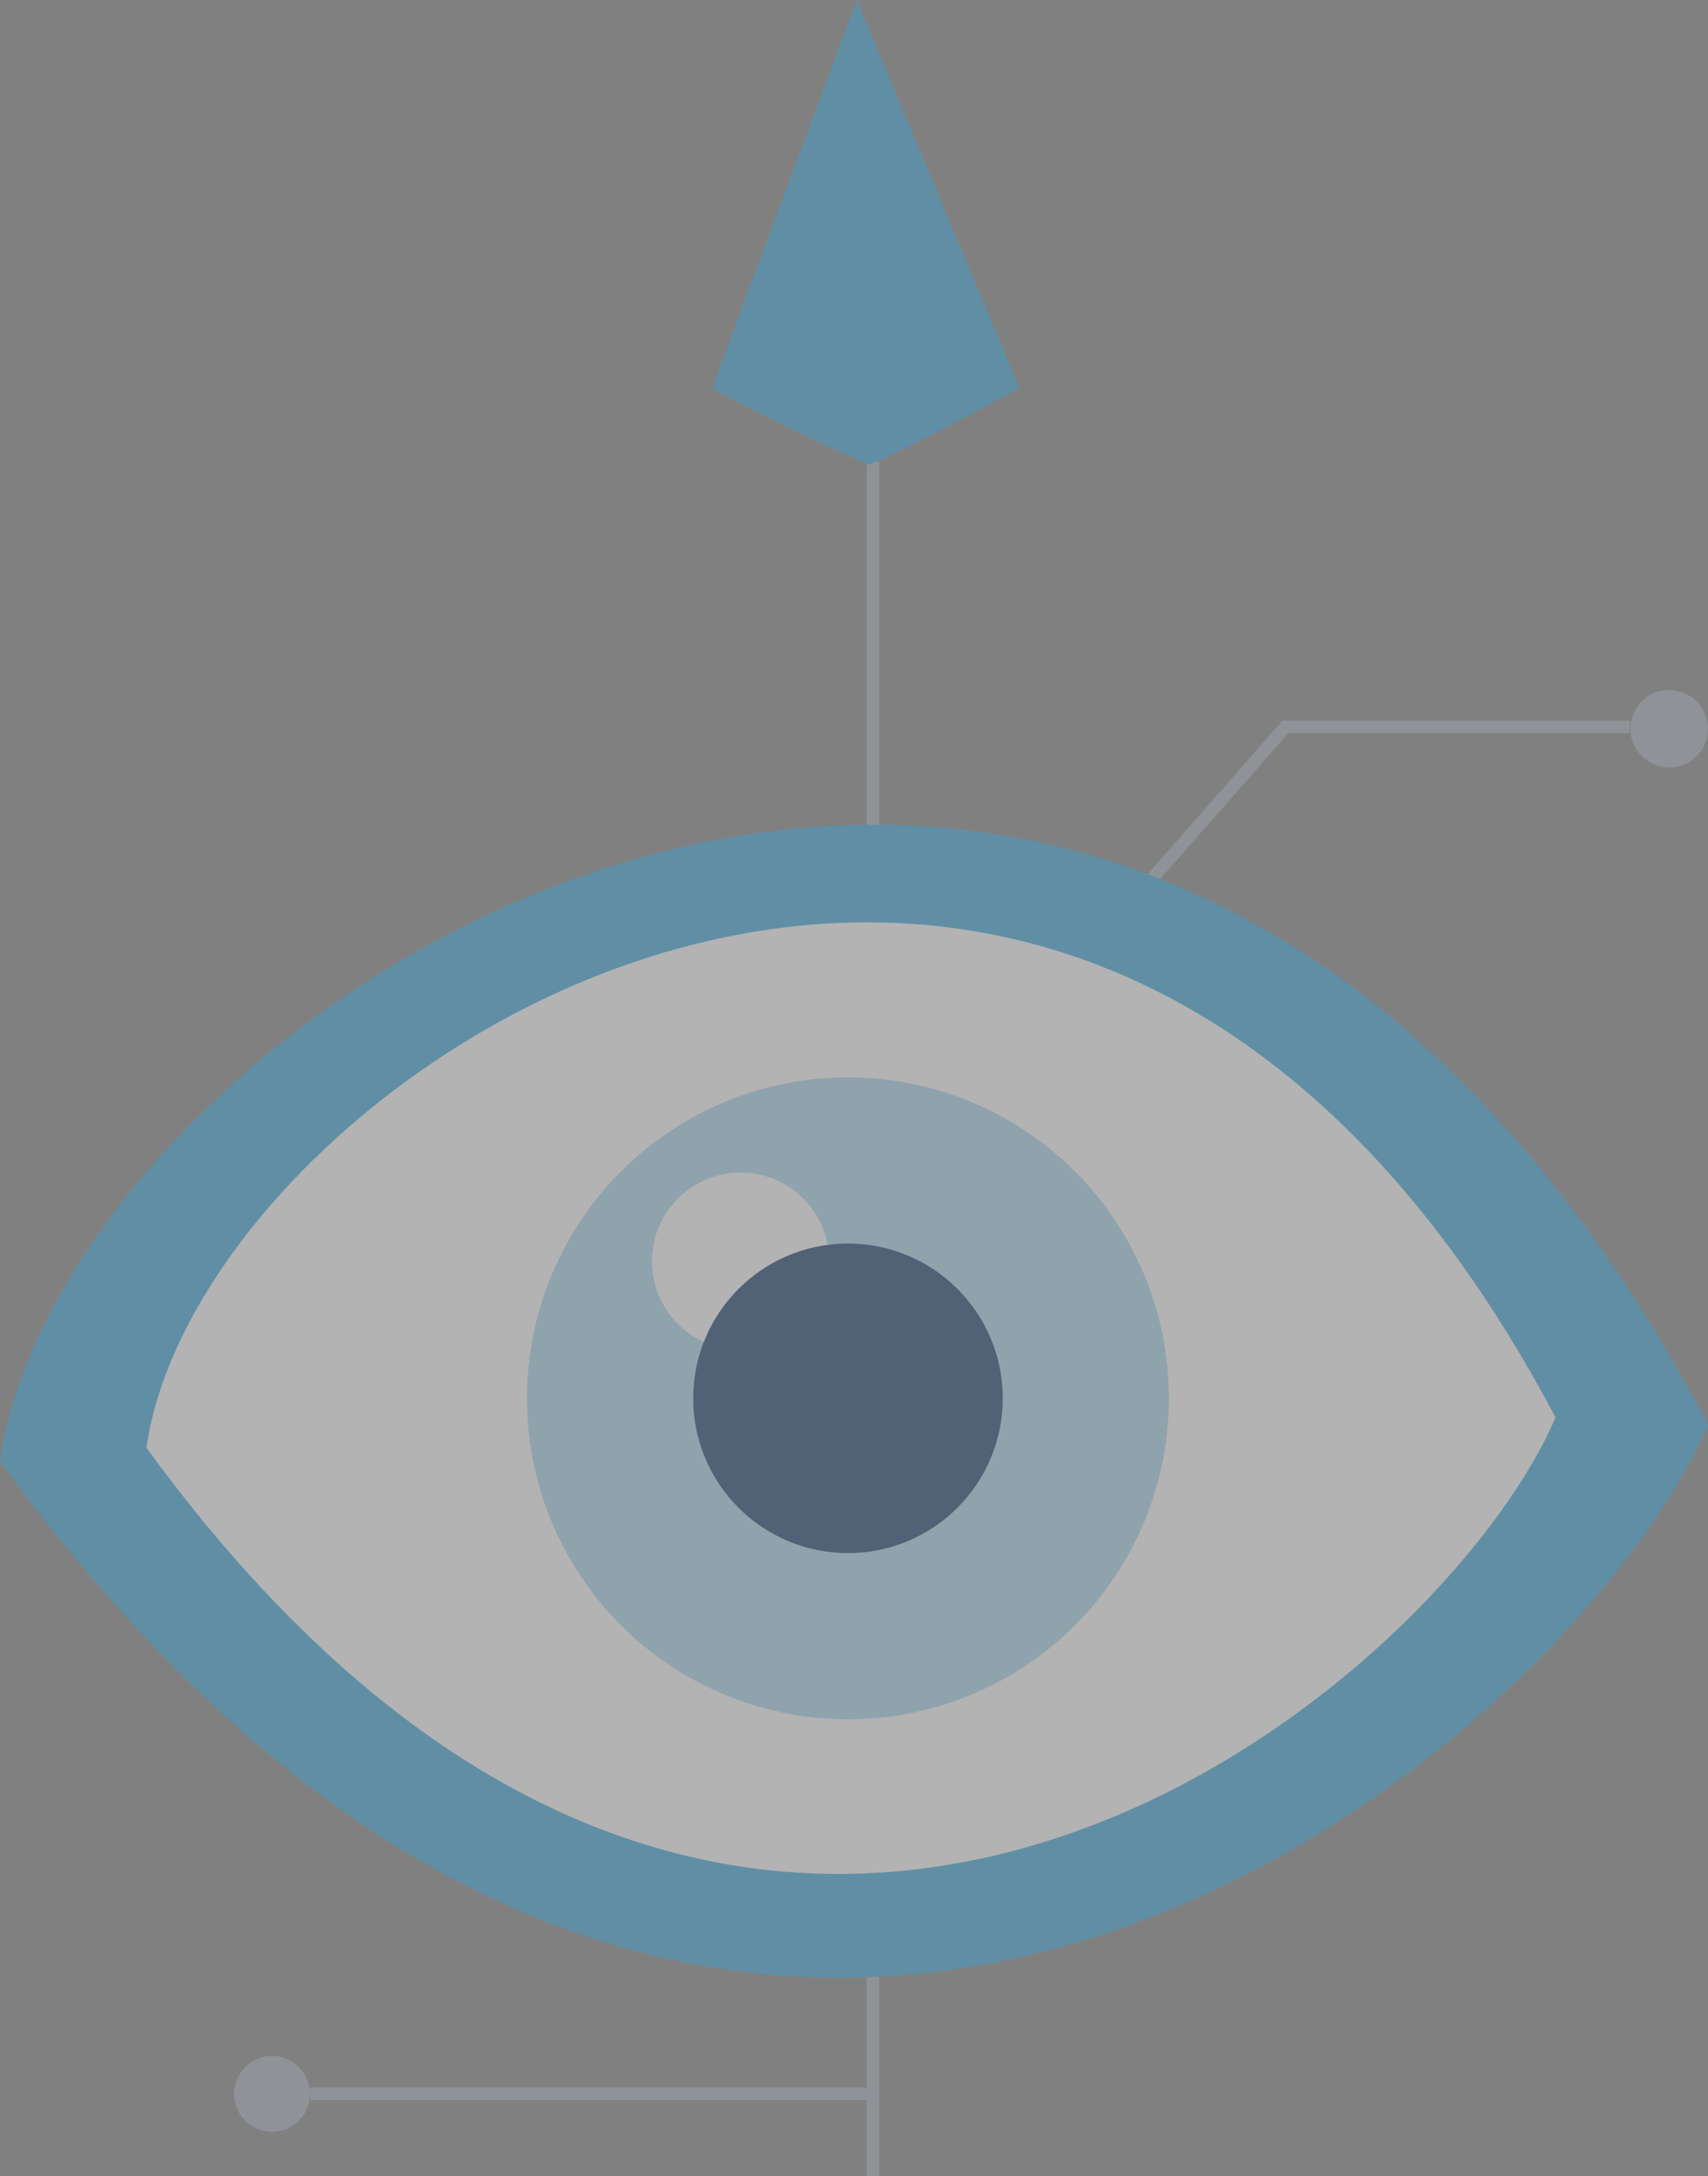 <svg width="270" height="344" viewBox="0 0 270 344" fill="none" xmlns="http://www.w3.org/2000/svg">
<rect x="0" y="0" width="270" height="344" fill="#808080" stroke="none"/>
<g opacity="0.4">
<line x1="138" y1="73" x2="138" y2="354" stroke="#A4AFB8" stroke-width="2"/>
<path d="M161.169 61.395L135.436 0L112.562 61.395C119.71 65.232 136.389 73.386 137.342 73.386C138.486 73.386 153.068 65.712 161.169 61.395Z" fill="#30A4DC"/>
<circle cx="6.129" cy="6.129" r="5.629" transform="matrix(-1 0 0 1 270 109.073)" fill="#A4AFB8" stroke="#A4AFB8"/>
<path d="M257.652 114.909L203.198 114.91L181.656 139.424" stroke="#A4AFB8" stroke-width="2"/>
<path d="M0 230.993C10.588 156.891 177.523 50.38 270 225.197C247.582 277.557 115.425 389.458 0 230.993Z" fill="#30A4DC"/>
<path d="M23.145 228.853C31.88 167.69 169.601 79.776 245.895 224.07C227.4 267.287 118.371 359.65 23.145 228.853Z" fill="white"/>
<circle opacity="0.43" cx="134.045" cy="221.047" r="50.744" fill="#30A4DC"/>
<circle cx="117.074" cy="199.375" r="14.011" fill="white"/>
<circle cx="134.048" cy="221.047" r="24.466" fill="#0A3366"/>
<circle cx="43" cy="331" r="6" fill="#A4AFB8"/>
<line x1="49" y1="331" x2="139" y2="331" stroke="#A4AFB8" stroke-width="2"/>
</g>
</svg>
